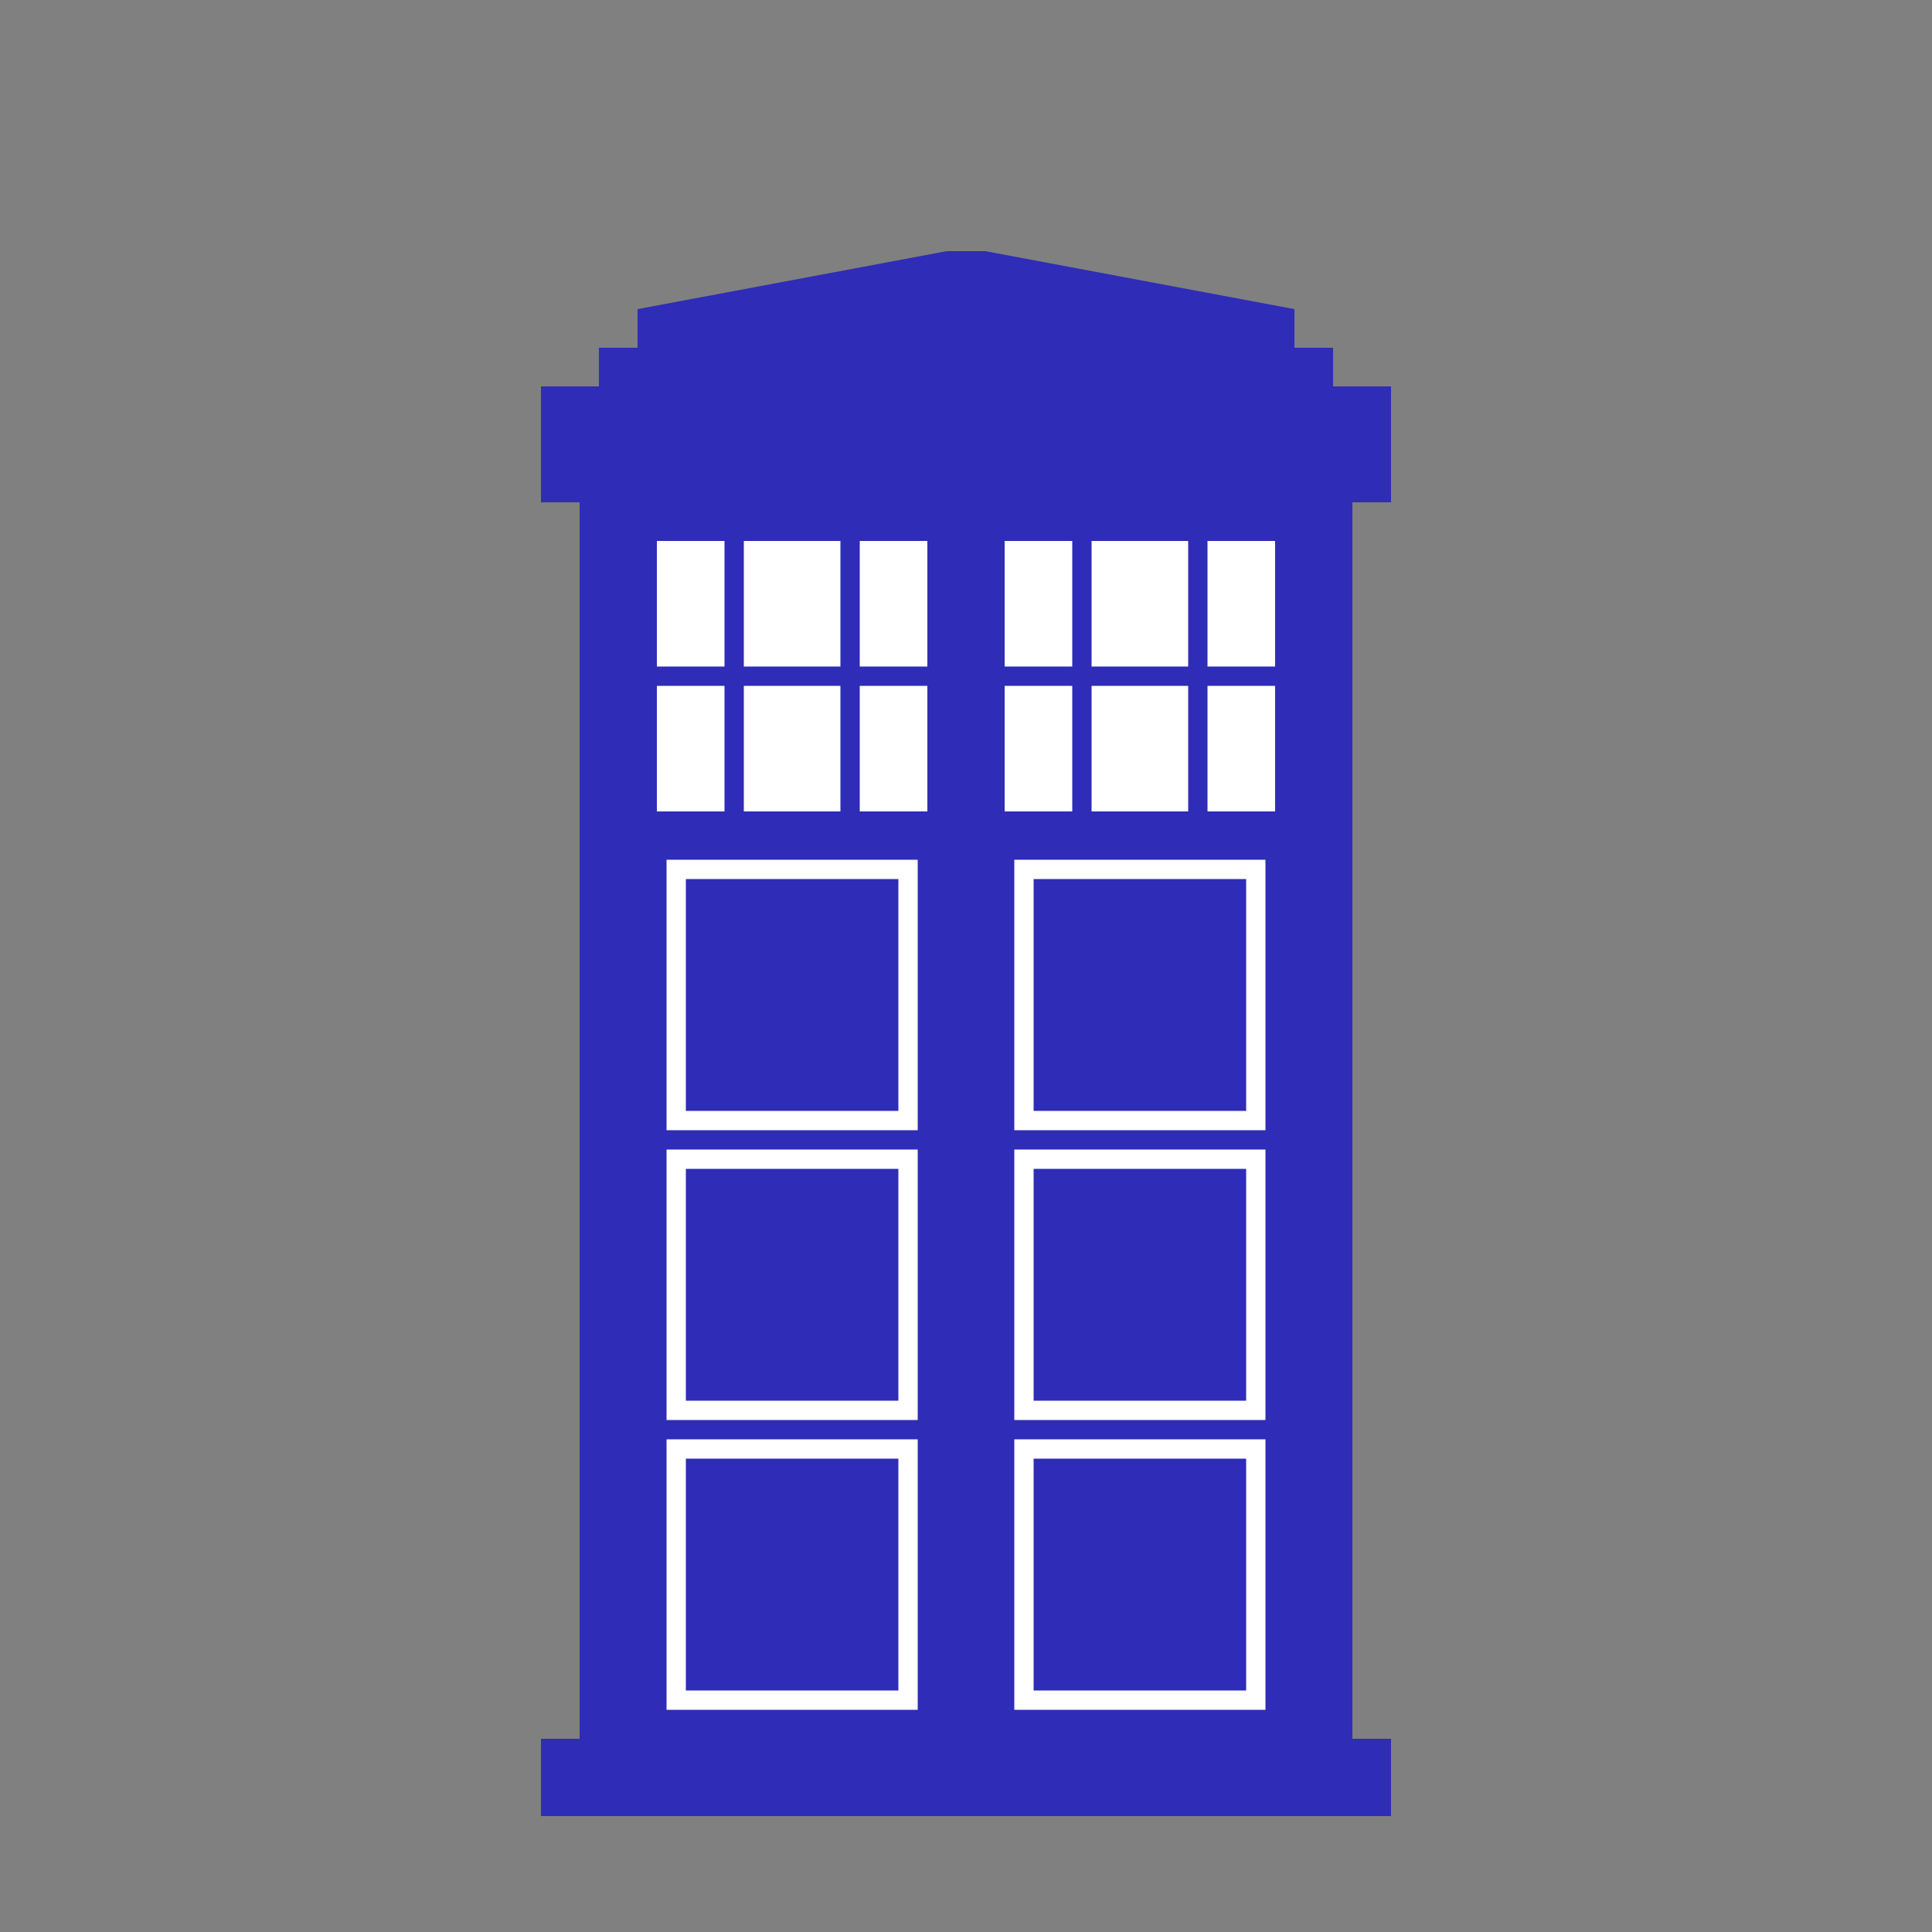 <?xml version="1.0" encoding="UTF-8" standalone="no"?>
<svg version="1.1"
	xmlns="http://www.w3.org/2000/svg"
    xmlns:xlink="http://www.w3.org/1999/xlink"
    xmlns:a="http://ns.adobe.com/AdobeSVGViewerExtensions/3.0/"
    width="100"
    height="100"
    viewBox="0 0 100 100"
    xml:space="preserve">

	<rect x="0" y="0" width="100" height="100" fill="#808080" stroke="none"/>

	<rect width="40" height="70" x="30" y="20" fill="#2F2CB8" />
		
	<rect width="44" height="4" x="28" y="90" fill="#2F2CB8" />
		
	<rect width="44" height="6" x="28" y="20" fill="#2F2CB8" />

	<rect width="38" height="5" x="31" y="18" fill="#2F2CB8" />
	
	<polygon points="33,20 33,16 49,13 51,13 67,16 67,20" fill="#2F2CB8"/>
	
	<rect width="12" height="13" x="35" y="75" stroke="white" fill="#2F2CB8" />
	<rect width="12" height="13" x="53" y="75" stroke="white" fill="#2F2CB8" />
	<rect width="12" height="13" x="35" y="60" stroke="white" fill="#2F2CB8" />
	<rect width="12" height="13" x="53" y="60" stroke="white" fill="#2F2CB8" />
	<rect width="12" height="13" x="35" y="45" stroke="white" fill="#2F2CB8" />
	<rect width="12" height="13" x="53" y="45" stroke="white" fill="#2F2CB8" />
	
	<rect width="14" height="14" x="34" y="28" fill="white"/>
	<line x1="34" y1="35" x2="48" y2="35" stroke="#2F2CB8"  />
	<line x1="38" y1="27" x2="38" y2="44" stroke="#2F2CB8"  />
	<line x1="44" y1="27" x2="44" y2="44" stroke="#2F2CB8"  />
	
	<rect width="14" height="14" x="52" y="28" fill="white"/>
	<line x1="50" y1="35" x2="70" y2="35" stroke="#2F2CB8"  />
	<line x1="56" y1="27" x2="56" y2="44" stroke="#2F2CB8"  />
	<line x1="62" y1="27" x2="62" y2="44" stroke="#2F2CB8"  />

</svg>
